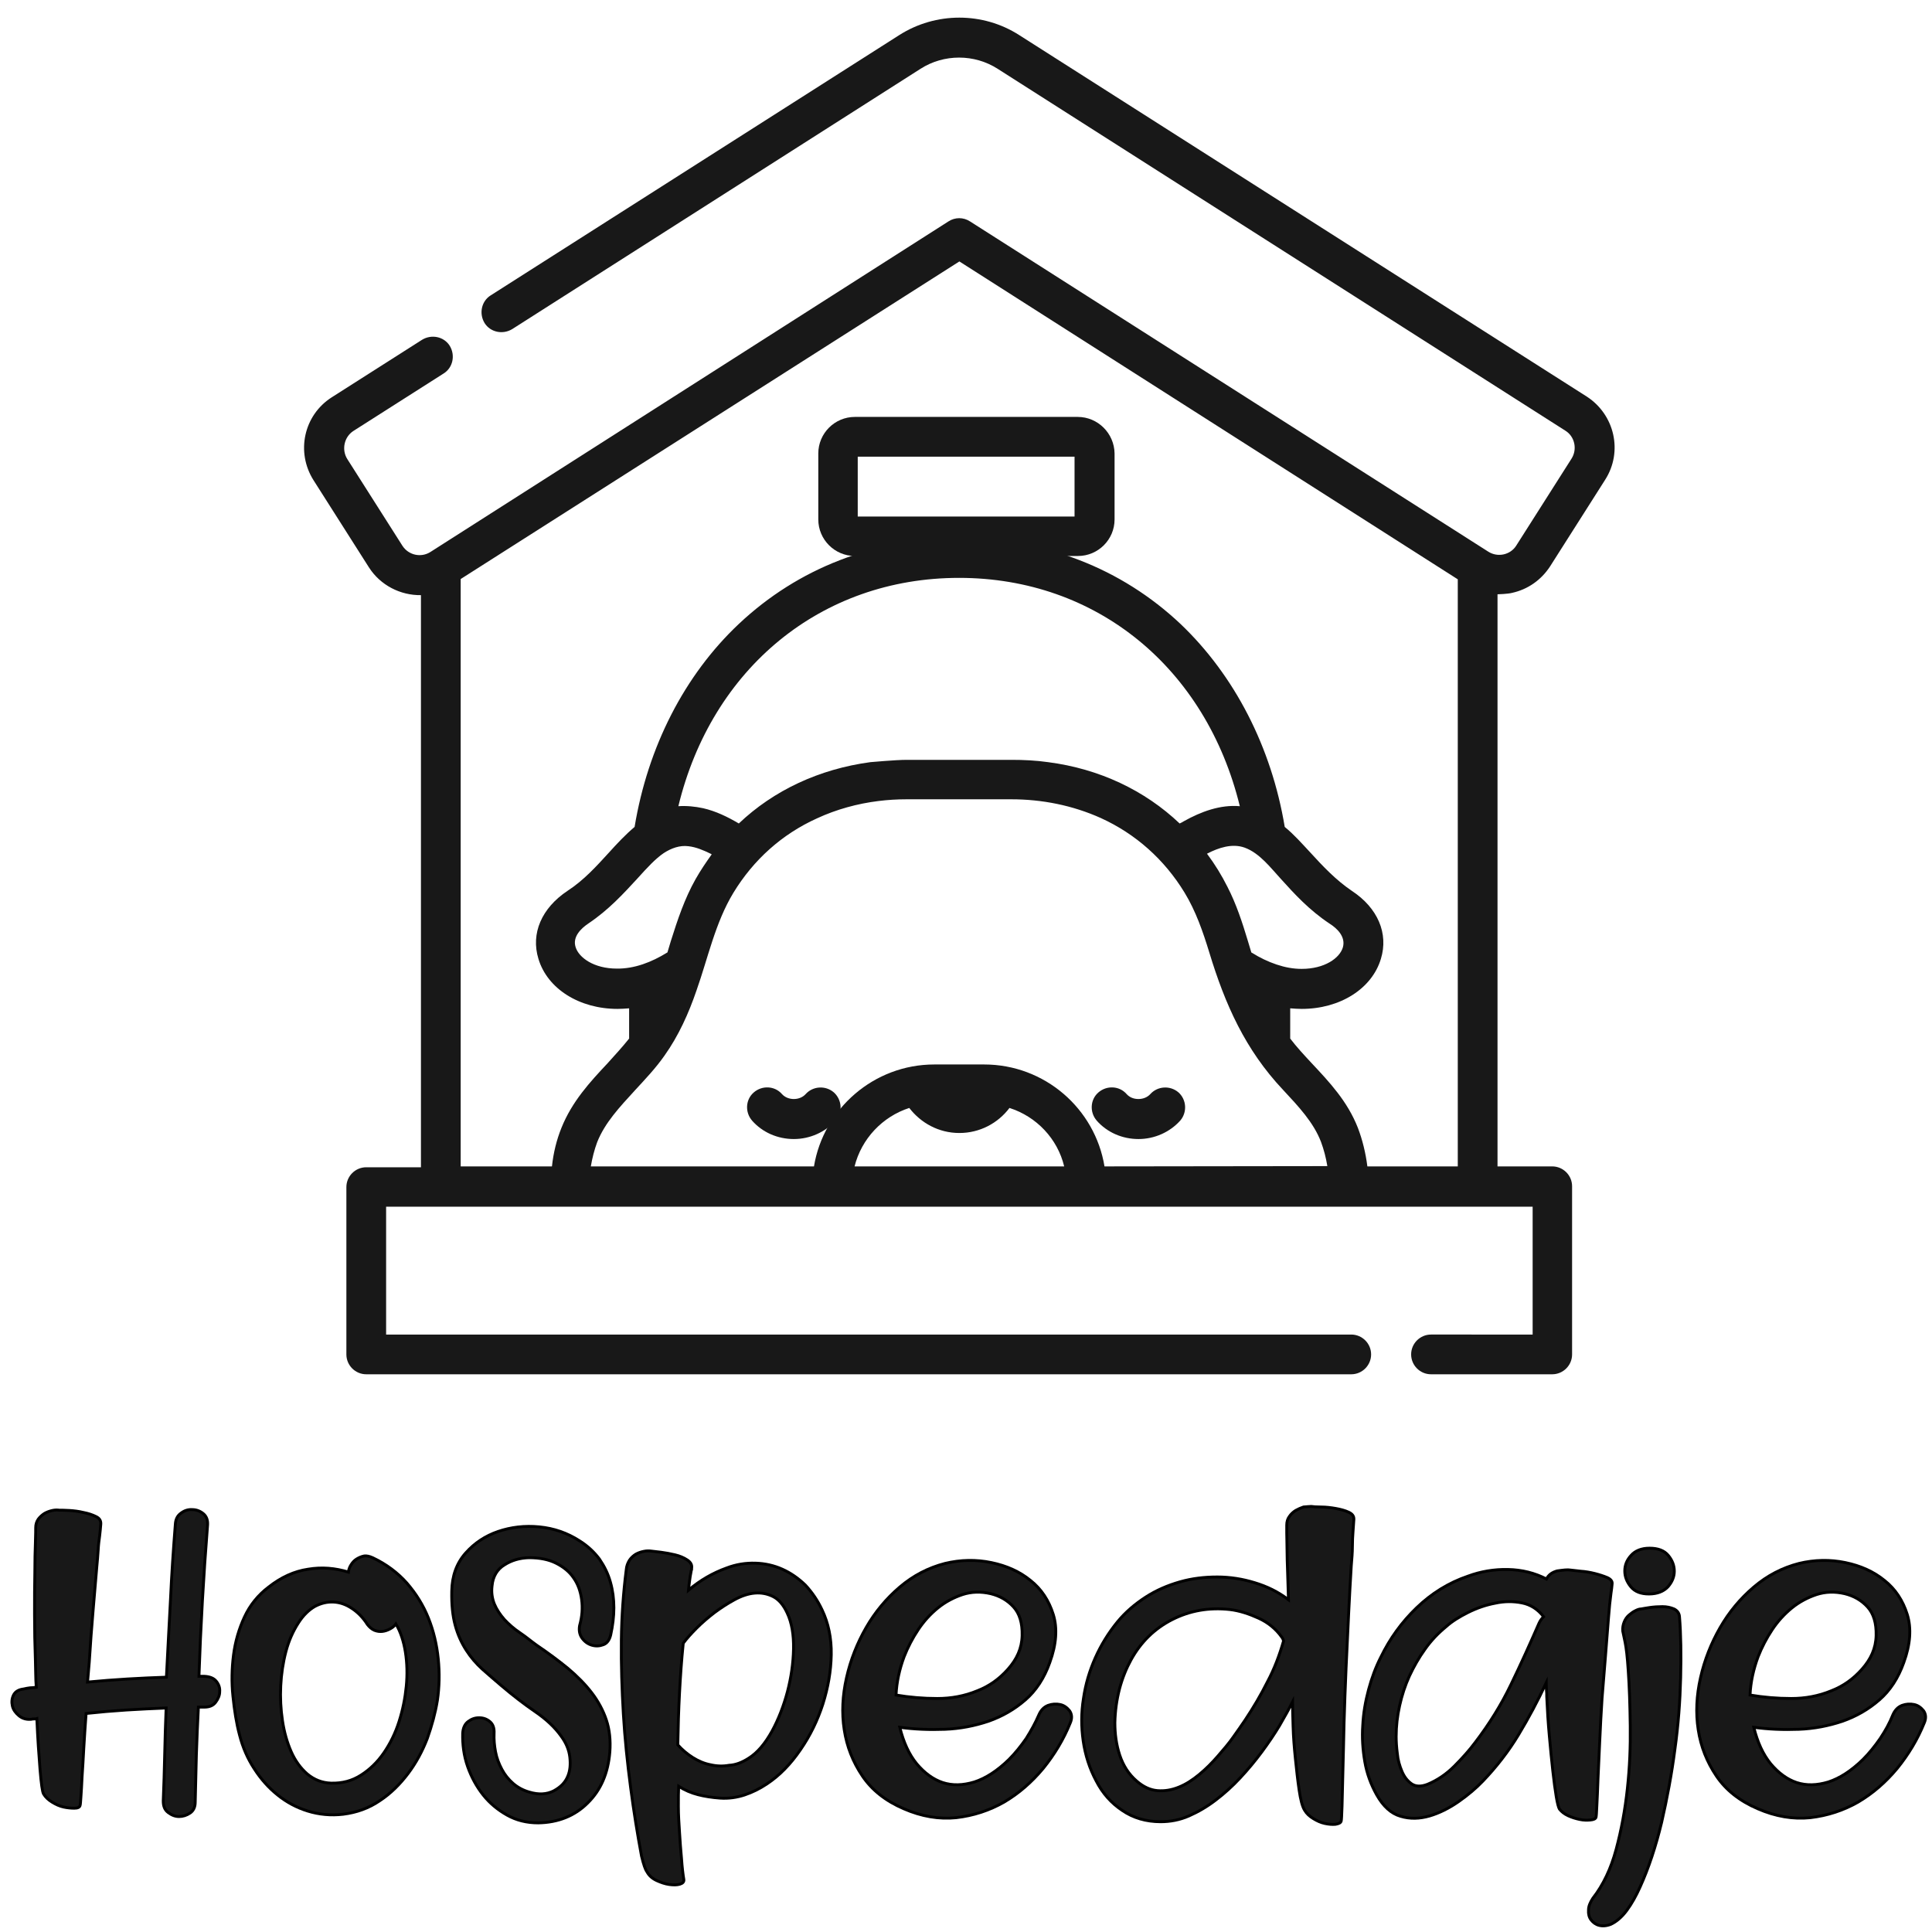 <?xml version="1.0" encoding="utf-8"?>
<!-- Generator: Adobe Illustrator 19.0.0, SVG Export Plug-In . SVG Version: 6.00 Build 0)  -->
<svg version="1.1" id="Capa_1" xmlns="http://www.w3.org/2000/svg" xmlns:xlink="http://www.w3.org/1999/xlink" x="0px" y="0px"
	 viewBox="-304 65 671 671" style="enable-background:new -304 65 671 671;" xml:space="preserve">
<style type="text/css">
	.st0{fill:#181818;}
	.st1{enable-background:new    ;}
	.st2{fill:#181818;stroke:#000000;stroke-miterlimit:10;}
</style>
<g>
	<g>
		<path class="st0" d="M70.3,209.8H-7.1c-7,0-12.7,5.7-12.7,12.7v22.9c0,7,5.7,12.7,12.7,12.7h77.5c7,0,12.7-5.7,12.7-12.7v-22.9
			C83,215.5,77.3,209.8,70.3,209.8z M69.2,244.4H-6.1v-20.8h75.3V244.4z"/>
	</g>
</g>
<g>
	<g>
		<path class="st0" d="M-14.4,444.4c-2.9-2.5-7.3-2.2-9.8,0.6c-1,1.1-2.5,1.7-4.1,1.7s-3.1-0.6-4.1-1.7c-2.5-2.9-6.9-3.1-9.8-0.6
			c-2.9,2.5-3.1,6.9-0.6,9.8c3.6,4.1,8.9,6.4,14.5,6.4s10.9-2.4,14.5-6.4C-11.2,451.3-11.6,446.9-14.4,444.4z"/>
	</g>
</g>
<g>
	<g>
		<path class="st0" d="M105.3,444.4c-2.9-2.5-7.3-2.2-9.8,0.6c-1,1.1-2.5,1.7-4.1,1.7c-1.7,0-3.1-0.6-4.1-1.7
			c-2.5-2.9-6.9-3.1-9.8-0.6c-2.9,2.5-3.1,6.9-0.6,9.8c3.6,4.1,8.9,6.4,14.5,6.4c5.6,0,10.9-2.4,14.5-6.4
			C108.4,451.3,108.1,446.9,105.3,444.4z"/>
	</g>
</g>
<g>
	<g>
		<path class="st0" d="M221.2,270.9c5.4-1.2,10-4.4,13.1-9.1l19.2-30.2c6.2-9.7,3.3-22.5-6.3-28.8L50,77.2c-12.6-8.1-29-8.1-41.7,0
			l-141.9,90.4c-3.2,2-4.1,6.3-2.1,9.6c2,3.2,6.3,4.1,9.6,2.1L15.7,88.9c8.1-5.2,18.7-5.2,26.8,0c0,0,197,125.6,197.2,125.7
			c3.2,2,4.2,6.4,2.1,9.7l-19.2,30.2c-2,3.2-6.4,4.2-9.7,2.1l-180-114.7c-2.3-1.5-5.2-1.5-7.5,0l-179.9,114.8
			c-3.3,2.1-7.6,1.1-9.7-2.1l-19.2-30.2c-2-3.2-1.1-7.6,2.1-9.7l31.4-20c3.2-2,4.1-6.3,2.1-9.6c-2-3.2-6.3-4.1-9.6-2.1l-31.4,20
			c-9.7,6.2-12.5,19-6.3,28.8l19.2,30.2c4,6.3,11,9.8,18.1,9.7v198.7h-19c-3.8,0-6.9,3.1-6.9,6.9v58.1c0,3.8,3.1,6.9,6.9,6.9h342.1
			c3.8,0,6.9-3.1,6.9-6.9c0-3.8-3.1-6.9-6.9-6.9h-335.2v-44.4h398.2v44.4H193c-3.8,0-6.9,3.1-6.9,6.9c0,3.8,3.1,6.9,6.9,6.9h42.1
			c3.8,0,6.9-3.1,6.9-6.9V477c0-3.8-3.1-6.9-6.9-6.9h-19V271.4C216.3,271.4,219.7,271.3,221.2,270.9z M-7.2,470.1
			c2.4-9.6,9.7-17.3,19-20.3c4,5.2,10.2,8.7,17.4,8.7c7.1,0,13.4-3.4,17.4-8.7c9.4,3,16.7,10.7,19,20.3H-7.2z M79.6,470.1
			L79.6,470.1c-3.3-20.1-20.8-35.4-41.8-35.4H20.5c-21,0-38.5,15.4-41.8,35.4h-77.5c0.5-2.9,1.2-5.7,2.2-8.4
			c2.7-6.8,7.8-12.2,13.2-18.1c3.6-3.9,7.2-7.7,10.2-12c4.9-6.9,8.4-14.7,11.1-22.6c4-11.3,6.5-23.5,12.8-33.9
			c7-11.5,16.9-20.4,29.1-25.9c6.7-3.1,14-5.1,21.3-6c3.2-0.4,6.5-0.6,9.8-0.6h36.3c10.7,0,21.3,2.1,31.1,6.5
			c12.1,5.5,22.1,14.4,29.1,25.9c3.9,6.4,6.4,13.6,8.6,20.8c5.5,18.1,12.5,33.8,25.6,47.7c5.4,5.8,10.6,11.3,13.2,18.1
			c1,2.7,1.7,5.4,2.2,8.4L79.6,470.1L79.6,470.1z M107.2,350.2c-0.5,0.3-1,0.6-1.5,0.8c-12.1-11.5-27.9-19-45.7-21.3
			c-4.2-0.6-8.5-0.8-12.7-0.8H11c-4,0-12.5,0.8-12.7,0.8c-17.8,2.4-33.6,9.8-45.7,21.3c-3.9-2.3-8-4.3-12.4-5.3
			c-2.8-0.6-5.7-0.9-8.6-0.7c11.6-47.9,49.6-79.3,97.5-79.3s85.8,31.4,97.5,79.3C119.8,344.4,113.1,346.9,107.2,350.2z M128.3,359.4
			c5.2,1.9,9,7,12.6,10.9c4.6,5.1,9.8,10.8,16.9,15.5c2.7,1.7,5.6,4.6,4.6,8.2c-1.1,3.8-6.4,7.5-14.3,7.5c-2.9,0-5.7-0.5-8.7-1.5
			l0,0c-3-1-5.9-2.4-8.6-4.1c-0.1,0-0.2-0.1-0.2-0.1c-0.4-1.3-0.8-2.7-1.2-4c-1.9-6.3-4-12.8-7.1-18.8c-2-4-4.4-7.9-7.1-11.5
			c0.1,0,0.1-0.1,0.2-0.1C119.1,359.5,123.9,357.8,128.3,359.4z M-64.9,358.9c2.7,0.3,5.2,1.4,7.7,2.6c0.1,0.1,0.3,0.2,0.4,0.2
			c-2,2.8-3.9,5.6-5.6,8.6c-3.8,6.7-6.3,14.2-8.6,21.5c-0.4,1.3-0.8,2.7-1.2,4c-0.1,0-0.2,0.1-0.2,0.1c-5.2,3.2-11.2,5.6-17.4,5.5
			c-7.9,0-13.2-3.8-14.3-7.5c-1.1-3.5,1.8-6.4,4.5-8.2c7-4.7,12.2-10.4,16.9-15.5c3.6-4,6.4-7,9.2-8.9
			C-70.9,359.6-67.9,358.5-64.9,358.9z M202.3,470.1h-31.4l0,0c-0.6-4.7-1.7-9.2-3.3-13.4c-3.6-9.2-9.9-15.9-16-22.4
			c-2.7-2.9-5.3-5.7-7.5-8.6v-10.5c1.3,0.1,2.7,0.2,4,0.2l0,0c13.3,0,24.4-7,27.5-17.4c2.7-8.8-1.1-17.7-10.1-23.6
			c-5.6-3.8-10.1-8.6-14.4-13.3c-2.9-3.1-5.7-6.3-8.9-8.9c-4.6-27.7-17.4-52.6-36.2-70.5c-20.6-19.4-47.2-29.7-76.7-29.7
			s-56.1,10.3-76.7,29.7c-18.9,17.8-31.6,42.7-36.2,70.5c-3.2,2.7-6.1,5.8-8.9,8.9c-4.3,4.7-8.7,9.6-14.4,13.3
			c-9,6-12.8,14.8-10.1,23.6c3.1,10.4,14.2,17.4,27.5,17.4l0,0c1.3,0,2.7-0.1,4-0.2v10.5c-2.3,2.9-4.9,5.7-7.5,8.6
			c-6.1,6.5-12.3,13.2-16,22.4c-1.7,4.2-2.8,8.7-3.3,13.4H-144v-204L29.2,155.8l173.1,110.4V470.1z"/>
	</g>
</g>
<g class="st1">
	<path class="st2" d="M-228.9,648.9c0.9,1.1,1.3,2.3,1.2,3.6c0,1.3-0.5,2.5-1.4,3.7c-0.9,1.2-2.2,1.7-4,1.7h-2
		c-0.3,5.5-0.5,11-0.7,16.5c-0.1,5.5-0.3,11-0.4,16.5c0,1.7-0.6,3-1.8,3.8c-1.2,0.8-2.5,1.2-3.8,1.2c-1.4,0-2.6-0.5-3.8-1.4
		c-1.2-0.9-1.7-2.2-1.7-4c0.2-5.3,0.4-10.7,0.5-16.1c0.1-5.4,0.3-10.8,0.5-16.2c-4.6,0.2-9.3,0.4-13.9,0.7
		c-4.6,0.3-9.3,0.7-13.9,1.2c-0.3,4.2-0.6,8.3-0.8,12c-0.2,3.8-0.4,7.1-0.6,10c-0.1,2.9-0.3,5.2-0.4,7c-0.1,1.7-0.2,2.8-0.3,3
		c-0.2,0.6-0.8,0.9-2,0.9c-1.1,0-2.3-0.1-3.7-0.4c-1.4-0.3-2.7-0.9-4-1.7c-1.3-0.8-2.3-1.7-3-2.9c-0.4-0.8-0.8-3.6-1.2-8.5
		c-0.4-4.9-0.8-10.7-1.1-17.6c-0.3,0.1-0.6,0.1-0.9,0.1c-0.3,0-0.7,0-0.9,0.1c-1.7,0.2-3.2-0.2-4.4-1.2c-1.2-1-2-2.1-2.3-3.4
		c-0.3-1.3-0.2-2.6,0.4-3.8c0.6-1.2,1.8-1.9,3.5-2.1c0.8-0.2,1.5-0.3,2.2-0.4c0.7,0,1.4-0.1,2.2-0.2c-0.1-1.5-0.2-3.1-0.2-4.6
		c0-1.5-0.1-3.1-0.1-4.6c-0.2-5.5-0.3-10.9-0.3-16.2c0-5.3,0-10.1,0.1-14.3c0-4.2,0.1-7.8,0.2-10.6c0.1-2.8,0.1-4.5,0.1-5.1
		c0-1.2,0.3-2.1,0.9-3c0.6-0.8,1.4-1.5,2.2-2c0.9-0.5,1.8-0.8,2.7-1c0.9-0.2,1.7-0.2,2.4-0.1c0.7,0,1.8,0,3.5,0.1
		c1.6,0.1,3.3,0.3,4.9,0.7c1.6,0.3,3.1,0.8,4.3,1.4c1.3,0.6,1.8,1.5,1.7,2.7c-0.1,1.2-0.2,2.5-0.4,4.1c-0.2,1.4-0.4,2.9-0.5,4.8
		c-0.1,1.8-0.3,3.9-0.5,6.1c-0.4,4.5-0.8,9.6-1.3,15.3c-0.5,5.6-0.9,11.5-1.3,17.6c-0.1,1.2-0.2,2.3-0.3,3.5
		c-0.1,1.2-0.2,2.3-0.3,3.4c9.4-0.9,18.5-1.4,27.4-1.7c0.5-9,0.9-17.9,1.4-26.6c0.4-8.8,1-17.6,1.7-26.5c0.1-1.7,0.7-3,2-3.9
		c1.2-0.9,2.5-1.3,3.9-1.2c1.4,0,2.7,0.5,3.8,1.4c1.1,0.9,1.6,2.2,1.5,3.9c-1.4,17.6-2.4,35.1-3,52.6h1.9
		C-231.2,647.3-229.8,647.8-228.9,648.9z"/>
	<path class="st2" d="M-174.6,606c4.7,2.2,8.7,5.2,11.9,8.8c3.2,3.7,5.7,7.7,7.5,12.2c1.8,4.5,2.9,9.2,3.4,14.1
		c0.5,4.9,0.4,9.8-0.3,14.5c-0.7,4.3-1.9,8.7-3.5,13.2c-1.7,4.4-3.9,8.5-6.7,12.2c-2.8,3.7-6,6.9-9.8,9.4c-3.8,2.6-8,4.1-12.7,4.7
		c-4.3,0.5-8.4,0.1-12.3-1.1c-3.9-1.2-7.4-3.1-10.5-5.6c-3.1-2.5-5.8-5.5-8.1-9.1c-2.3-3.5-4-7.4-5.1-11.7
		c-1.1-4.1-1.8-8.6-2.3-13.5c-0.5-4.8-0.4-9.6,0.2-14.3c0.6-4.7,1.9-9.1,3.8-13.2c1.9-4.1,4.7-7.6,8.4-10.4
		c4.3-3.4,8.9-5.5,13.7-6.2c4.8-0.8,9.4-0.4,14,1c0.1-0.9,0.4-1.7,0.9-2.5c0.5-0.8,1.1-1.5,1.9-2c0.8-0.5,1.7-0.9,2.7-1.1
		C-176.7,605.3-175.7,605.5-174.6,606z M-189,684.3c3.9,0.1,7.3-0.8,10.4-2.8c3-1.9,5.7-4.5,7.9-7.7c2.2-3.2,4-6.8,5.3-10.9
		c1.3-4.1,2.1-8.1,2.5-12.2c0.4-4.1,0.3-8.1-0.3-11.9c-0.6-3.8-1.7-7.1-3.3-9.8c-0.5,0.7-1.2,1.3-2,1.7c-0.9,0.5-1.8,0.8-2.7,0.9
		c-0.9,0.1-1.8,0-2.8-0.4c-0.9-0.4-1.7-1.1-2.4-2c-1.5-2.4-3.4-4.3-5.4-5.6c-2.1-1.4-4.2-2.1-6.4-2.2s-4.3,0.4-6.4,1.5
		c-2.1,1.2-4.1,3.1-5.8,5.8c-1.8,2.8-3.3,6.1-4.3,9.9c-1,3.8-1.6,7.8-1.8,11.9c-0.2,4.1,0,8.1,0.6,12.1c0.6,4,1.6,7.5,3,10.7
		c1.4,3.2,3.3,5.8,5.6,7.8C-194.9,683.1-192.2,684.2-189,684.3z"/>
	<path class="st2" d="M-117.6,636.4c4,2.7,7.6,5.4,10.8,8c3.2,2.7,6,5.5,8.3,8.5c2.3,3,4,6.2,5.1,9.5c1.1,3.3,1.5,7,1.2,11.1
		c-0.6,7.3-3.1,13.2-7.7,17.7c-4.5,4.5-10.3,6.8-17.2,6.9c-4,0-7.6-0.9-10.8-2.7c-3.2-1.8-6-4.1-8.3-7c-2.3-2.9-4.1-6.2-5.4-9.9
		c-1.3-3.7-1.8-7.6-1.7-11.5c0.1-1.8,0.7-3.2,1.9-4.1c1.2-0.9,2.4-1.3,3.8-1.3c1.4,0,2.6,0.4,3.7,1.3c1.1,0.9,1.6,2.2,1.5,4.1
		c-0.1,2.1,0.1,4.3,0.5,6.4c0.4,2.2,1.2,4.2,2.2,6.1c1,1.9,2.3,3.5,3.9,4.9c1.6,1.4,3.5,2.4,5.6,3c3.3,1,6.1,0.8,8.5-0.4
		c2.4-1.3,4-2.9,4.9-5.1c0.8-1.9,1-4.1,0.7-6.7c-0.3-2.5-1.3-4.9-3-7.2c-2.2-3.1-5.2-5.9-9-8.5s-7.7-5.6-11.7-9
		c-2.3-1.9-4.5-3.9-6.7-5.8c-2.1-1.9-4-4.1-5.6-6.6c-1.6-2.5-2.9-5.3-3.8-8.6c-0.9-3.3-1.3-7.2-1.2-11.9c0.1-5.3,1.7-9.7,4.8-13.2
		c3.1-3.5,6.9-6,11.3-7.5c4.4-1.5,9.2-2.1,14.3-1.6c5.1,0.5,9.7,2.1,13.9,4.8c2.9,1.8,5.2,4,7,6.4c1.7,2.5,3,5.1,3.8,8
		c0.8,2.8,1.2,5.8,1.2,8.9c0,3.1-0.4,6.2-1.1,9.4c-0.4,1.7-1.2,2.9-2.5,3.4c-1.3,0.5-2.6,0.6-4,0.2c-1.4-0.4-2.5-1.2-3.4-2.4
		c-0.9-1.2-1.2-2.7-0.9-4.4c0.9-3.2,1.1-6.2,0.7-9.1c-0.4-2.9-1.3-5.4-2.8-7.5c-1.4-2.1-3.5-3.8-6.1-5.1c-2.6-1.3-5.7-1.9-9.4-1.9
		c-3.2,0.1-6,0.9-8.5,2.5c-2.5,1.5-4,4-4.3,7.2c-0.3,2.3,0,4.4,0.8,6.4c0.8,1.9,2,3.7,3.5,5.4c1.5,1.6,3.3,3.2,5.4,4.6
		S-119.7,634.9-117.6,636.4z"/>
	<path class="st2" d="M-18.5,624.1c2.2,4.6,3.3,9.8,3.2,15.6c-0.1,5.7-1.1,11.4-2.9,17.1c-1.8,5.6-4.4,11-7.8,15.9
		c-3.4,5-7.3,9-11.7,11.9c-2.4,1.6-5,2.9-7.7,3.8c-2.7,0.9-5.6,1.3-8.5,1.1c-2.8-0.2-5.4-0.6-7.7-1.2s-4.5-1.5-6.7-2.9
		c-0.1,1.7-0.1,4.1-0.1,7c0,2.9,0.2,5.9,0.4,9c0.2,3.1,0.4,6.2,0.7,9.2c0.2,3,0.5,5.4,0.8,7.2c0.1,0.8-0.4,1.3-1.4,1.6
		c-1,0.3-2.2,0.3-3.7,0.1c-1.4-0.2-2.9-0.7-4.4-1.4c-1.5-0.7-2.6-1.7-3.3-3c-0.6-0.8-1.2-2.6-1.9-5.5c-1.4-7.5-2.7-15.5-3.8-23.9
		c-1.1-8.4-2-16.9-2.5-25.4s-0.8-17.1-0.7-25.6c0.1-8.5,0.7-16.7,1.7-24.5c0.1-1.3,0.5-2.3,1.1-3.3c0.6-0.9,1.4-1.6,2.2-2.1
		c0.9-0.5,1.8-0.8,2.8-1c1-0.2,1.8-0.2,2.5-0.1c0.7,0.1,1.8,0.2,3.4,0.4c1.6,0.2,3.2,0.5,4.9,0.9c1.7,0.4,3.1,1,4.3,1.8
		c1.2,0.8,1.7,1.7,1.5,2.9v0.3c0,0.1,0,0.2-0.1,0.4c0,0.1-0.1,0.3-0.1,0.5c-0.2,1.1-0.4,2.1-0.5,3.1c-0.1,1-0.3,2.1-0.4,3.3
		c4.1-3.5,8.5-6,13.2-7.7c3.4-1.3,6.7-1.8,10.1-1.7c3.3,0.1,6.4,0.8,9.3,2.1c2.9,1.3,5.5,3.1,8,5.5C-21.9,618.1-20,620.9-18.5,624.1
		z M-43.9,675.6c3-1.9,5.6-5,8-9.3c2.3-4.2,4.1-8.9,5.4-13.8c1.3-5,2-9.9,2.1-14.8c0.1-4.9-0.6-9.1-2.2-12.5
		c-1.3-2.8-2.9-4.7-4.9-5.7c-2-1-4.1-1.4-6.4-1.2c-2.3,0.2-4.6,1-7,2.3c-2.4,1.3-4.7,2.8-7,4.5c-2.2,1.7-4.3,3.5-6.2,5.4
		c-1.9,1.9-3.5,3.7-4.6,5.2c-0.6,5.8-1,11.6-1.3,17.3c-0.3,5.7-0.5,11.8-0.6,18c1.5,1.7,3.3,3.2,5.2,4.4c1.9,1.2,4,2.1,6.1,2.5
		c2.1,0.5,4.3,0.6,6.5,0.2C-48.5,678-46.2,677.1-43.9,675.6z"/>
	<path class="st2" d="M56.8,660.6c0.7-1.6,1.7-2.7,3.2-3.3c1.4-0.5,2.8-0.6,4.2-0.3c1.4,0.3,2.4,1.1,3.3,2.2
		c0.8,1.2,0.9,2.6,0.2,4.2c-2.3,5.7-5.5,11-9.4,15.8c-4,4.8-8.5,8.7-13.6,11.7c-5.1,2.9-10.6,4.7-16.6,5.4c-5.9,0.6-12-0.4-18.2-3.1
		c-6.3-2.7-11.1-6.5-14.4-11.4c-3.3-4.9-5.4-10.2-6.3-16.1c-0.9-5.8-0.6-11.8,0.8-18c1.4-6.2,3.7-12,6.8-17.4
		c3.1-5.4,7-10.1,11.7-14.1c4.7-4,9.9-6.7,15.7-8.2c5.4-1.3,10.8-1.4,16.1-0.3c5.3,1.1,9.8,3.1,13.6,6.2c3.8,3,6.4,7,7.9,11.8
		c1.5,4.8,1.1,10.4-1.2,16.7c-1.9,5.4-4.8,9.8-8.5,13c-3.8,3.3-8,5.7-12.8,7.4c-4.8,1.6-9.8,2.6-15.2,2.8c-5.4,0.2-10.5,0-15.6-0.7
		c1.3,5.2,3.2,9.4,5.9,12.7c2.7,3.2,5.7,5.4,9,6.5c3.4,1.1,7,1,11-0.2c4-1.3,8-3.9,12-7.8c2.2-2.2,4.2-4.7,6-7.3
		C54.1,666.1,55.6,663.4,56.8,660.6z M51,633c0.1-4.3-0.9-7.6-3-9.9c-2.1-2.3-4.7-3.8-7.9-4.6c-3.5-0.8-6.7-0.7-9.8,0.3
		c-3,1-5.9,2.5-8.5,4.6c-2.6,2.1-4.9,4.6-6.9,7.6c-2,3-3.6,6.1-4.9,9.4c-1.6,4.3-2.6,8.8-2.8,13.3c4.7,0.8,9.5,1.2,14.3,1.2
		c4.8,0,9.4-0.8,14-2.7c4.1-1.6,7.6-4.1,10.6-7.5S50.9,637.6,51,633z"/>
	<path class="st2" d="M151.4,588.2c0.7,0.1,1.8,0.2,3.5,0.2c1.6,0,3.3,0.2,5,0.5c1.7,0.3,3.2,0.7,4.5,1.3c1.3,0.6,1.9,1.4,1.8,2.6
		c-0.1,1.3-0.2,2.7-0.3,4.3c-0.1,1.4-0.2,3-0.2,5.1c0,2-0.2,4.2-0.4,6.7c-0.3,4.8-0.6,10.3-0.9,16.4c-0.3,6.1-0.6,12.4-0.9,19
		c-0.3,6.5-0.5,12.8-0.7,19c-0.1,6.2-0.3,11.8-0.4,16.8c-0.1,5-0.2,9-0.3,12.2c-0.1,3.2-0.2,4.9-0.3,5.2c-0.2,0.6-0.8,0.9-2,1.1
		c-1.1,0.1-2.3,0-3.7-0.3c-1.4-0.3-2.7-0.9-4-1.7c-1.3-0.8-2.3-1.7-3-2.9c-0.8-1.3-1.4-3.6-1.9-7c-0.5-3.4-0.9-7-1.3-10.9
		c-0.4-3.9-0.7-7.6-0.8-11.3c-0.1-3.7-0.2-6.5-0.2-8.4c-1.2,2.4-2.7,5.1-4.5,8.2c-1.8,3-3.9,6.1-6.2,9.2c-2.3,3.1-4.8,6.1-7.5,9
		c-2.7,2.9-5.6,5.5-8.5,7.7c-3,2.3-6.1,4.1-9.3,5.5c-3.2,1.4-6.5,2-9.8,2c-5,0-9.5-1.3-13.3-3.9c-3.9-2.6-6.9-6-9.1-10.3
		c-2.3-4.3-3.8-9-4.5-13.9c-0.7-4.9-0.7-9.8,0.1-14.7c0.7-4.9,2.1-9.6,4.1-14.1c2-4.5,4.6-8.7,7.7-12.5c2.8-3.4,6.1-6.2,9.8-8.6
		c3.7-2.4,7.7-4.1,11.9-5.3s8.5-1.7,13-1.7c4.4,0,8.8,0.7,13,2c2,0.6,4.1,1.4,6.1,2.4c2,1,3.9,2.2,5.6,3.5c-0.1-3.4-0.2-6.6-0.3-9.6
		c-0.1-3-0.2-5.6-0.2-7.9c0-2.3-0.1-4.1-0.1-5.6c0-1.5,0-2.4,0-2.8c0-1.2,0.3-2.2,0.9-3c0.6-0.9,1.4-1.6,2.2-2.1
		c0.9-0.5,1.8-0.9,2.7-1.2C150,588.3,150.8,588.2,151.4,588.2z M90.8,683.6c2.3,2,4.7,3.1,7.2,3.3c2.5,0.2,4.9-0.2,7.4-1.2
		c2.5-1,4.8-2.5,7.1-4.4c2.3-1.9,4.4-4,6.4-6.3c2-2.3,3.9-4.5,5.5-6.8c1.6-2.3,3-4.2,4.1-5.9c2.8-4.2,5.4-8.6,7.7-13.2
		c2.4-4.5,4.2-9.3,5.6-14.2c-0.1-0.4-0.3-0.9-0.7-1.4c-2-2.8-4.7-5-8-6.5c-3.3-1.5-6.6-2.6-10-3c-7.2-0.8-13.9,0.4-20,3.5
		c-6.1,3.1-10.9,7.8-14.3,14c-1.6,2.9-3,6.3-4,10.1c-1,3.9-1.5,7.7-1.6,11.7c0,3.9,0.5,7.7,1.7,11.3S88,681.2,90.8,683.6z"/>
	<path class="st2" d="M241.5,610.3c0.7,0.1,1.8,0.2,3.5,0.4c1.6,0.1,3.3,0.4,4.9,0.8c1.6,0.4,3.1,0.9,4.3,1.4
		c1.3,0.6,1.8,1.3,1.7,2.2c-0.1,1-0.2,2.1-0.4,3.3c-0.3,2.1-0.6,5.1-0.9,9c-0.3,3.7-0.6,7.9-1,12.7c-0.4,4.8-0.8,9.7-1.2,14.8
		c-0.3,5-0.6,9.9-0.8,14.8c-0.2,4.8-0.4,9.1-0.6,13c-0.1,3.8-0.3,7-0.4,9.4c-0.1,2.5-0.2,3.8-0.3,4.1c-0.2,0.5-0.8,0.8-2,0.9
		c-1.1,0.1-2.3,0.1-3.7-0.2c-1.4-0.3-2.7-0.7-4-1.3s-2.3-1.4-3-2.3c-0.3-0.5-0.7-1.9-1.1-4.3c-0.4-2.4-0.8-5.4-1.2-9
		c-0.4-3.6-0.8-7.6-1.2-12.1c-0.4-4.4-0.7-9-0.9-13.6c0-0.8,0-1.6-0.1-2.4c0-0.8-0.1-1.6-0.1-2.4c-2.9,6.2-6.1,12.2-9.6,18
		c-3.5,5.8-7.7,11.2-12.4,16.1c-2.3,2.4-5.1,4.8-8.4,7.1c-3.3,2.3-6.7,4-10.1,5c-3.5,1-6.8,1.1-10.1,0.1c-3.2-0.9-6-3.4-8.3-7.5
		c-2-3.6-3.4-7.4-4.1-11.5c-0.7-4.1-1-8.3-0.7-12.5c0.2-4.2,0.9-8.3,2-12.4c1.1-4.1,2.5-7.9,4.3-11.4c3.1-6.4,7.2-12.1,12.4-17.1
		c5.2-5,11.1-8.7,17.9-11c4.3-1.6,9-2.4,13.8-2.3c4.9,0.1,9.3,1.2,13.4,3.3c0.7-1.4,1.9-2.3,3.7-2.8
		C238.9,610.3,240.4,610.1,241.5,610.3z M230.5,628.8c0.4-0.9,0.9-1.6,1.6-2.3c-2-2.6-4.5-4.2-7.5-4.8c-3-0.6-6.1-0.6-9.3,0.1
		c-3.2,0.6-6.4,1.7-9.4,3.2c-3,1.5-5.6,3.1-7.6,4.9c-2.8,2.3-5.3,4.9-7.4,7.9c-2.1,2.9-3.9,6.1-5.4,9.3c-1.5,3.3-2.6,6.7-3.4,10.3
		c-0.8,3.6-1.2,7.1-1.2,10.7c0,1.6,0.1,3.6,0.4,5.9c0.2,2.3,0.8,4.3,1.6,6.2c0.8,1.9,1.9,3.3,3.3,4.3c1.4,1,3.3,1.1,5.6,0.2
		c3.4-1.4,6.5-3.5,9.3-6.3c2.8-2.8,5.3-5.6,7.3-8.3c4.8-6.3,9-13,12.4-20.1C224.2,643,227.4,635.9,230.5,628.8z"/>
	<path class="st2" d="M279.3,626.5c0.5,6.1,0.6,13.2,0.4,21.2c-0.2,8.1-0.8,16.4-2,24.9c-1.1,8.5-2.7,17-4.6,25.3
		c-2,8.3-4.5,15.9-7.5,22.5c-1.4,3.1-2.9,5.8-4.6,8.1c-1.7,2.3-3.6,3.9-5.5,4.8c-1.5,0.6-2.9,0.7-4.1,0.4c-1.2-0.3-2.1-1-2.8-1.9
		c-0.7-0.9-1-2.1-0.9-3.4c0-1.4,0.6-2.7,1.5-4.1c3.6-4.6,6.3-10.3,8.1-17c1.8-6.7,3.1-13.7,3.9-21.1c0.8-7.3,1.1-14.6,1-21.8
		c-0.1-7.2-0.3-13.6-0.7-19.2c-0.3-4.7-0.7-8-1.1-9.9c-0.4-1.9-0.7-3.2-0.8-3.8c-0.1-1.2,0.1-2.2,0.5-3.2c0.4-1,1-1.8,1.7-2.4
		c0.7-0.6,1.4-1.1,2.2-1.5c0.8-0.4,1.4-0.6,2-0.6c0.6-0.1,1.6-0.3,3-0.5c1.4-0.2,2.9-0.3,4.4-0.3c1.5,0,2.8,0.3,4,0.8
		C278.6,624.4,279.2,625.3,279.3,626.5z M268.7,618.6c-2.8,0-4.9-0.8-6.3-2.5c-1.4-1.7-2.1-3.5-2.1-5.5c0-2,0.7-3.8,2.2-5.4
		c1.4-1.6,3.6-2.5,6.4-2.5c2.9,0,5.1,0.8,6.5,2.5c1.4,1.7,2.1,3.5,2.1,5.5c0,2-0.8,3.8-2.2,5.4C273.8,617.7,271.6,618.6,268.7,618.6
		z"/>
	<path class="st2" d="M353.4,660.6c0.7-1.6,1.7-2.7,3.2-3.3c1.4-0.5,2.8-0.6,4.2-0.3c1.4,0.3,2.4,1.1,3.3,2.2
		c0.8,1.2,0.9,2.6,0.2,4.2c-2.3,5.7-5.5,11-9.4,15.8c-4,4.8-8.5,8.7-13.6,11.7c-5.1,2.9-10.6,4.7-16.6,5.4c-5.9,0.6-12-0.4-18.2-3.1
		c-6.3-2.7-11.1-6.5-14.4-11.4c-3.3-4.9-5.4-10.2-6.3-16.1c-0.9-5.8-0.6-11.8,0.8-18c1.4-6.2,3.7-12,6.8-17.4
		c3.1-5.4,7-10.1,11.7-14.1c4.7-4,9.9-6.7,15.7-8.2c5.4-1.3,10.8-1.4,16.1-0.3c5.3,1.1,9.8,3.1,13.6,6.2c3.8,3,6.4,7,7.9,11.8
		c1.5,4.8,1.1,10.4-1.2,16.7c-1.9,5.4-4.8,9.8-8.5,13c-3.8,3.3-8,5.7-12.8,7.4c-4.8,1.6-9.8,2.6-15.2,2.8c-5.4,0.2-10.5,0-15.6-0.7
		c1.3,5.2,3.2,9.4,5.9,12.7c2.7,3.2,5.7,5.4,9,6.5c3.4,1.1,7,1,11-0.2c4-1.3,8-3.9,12-7.8c2.2-2.2,4.2-4.7,6-7.3
		C350.8,666.1,352.3,663.4,353.4,660.6z M347.6,633c0.1-4.3-0.9-7.6-3-9.9c-2.1-2.3-4.7-3.8-7.9-4.6c-3.5-0.8-6.7-0.7-9.8,0.3
		c-3,1-5.9,2.5-8.5,4.6c-2.6,2.1-4.9,4.6-6.9,7.6c-2,3-3.6,6.1-4.9,9.4c-1.6,4.3-2.6,8.8-2.8,13.3c4.7,0.8,9.5,1.2,14.3,1.2
		c4.8,0,9.4-0.8,14-2.7c4.1-1.6,7.6-4.1,10.6-7.5S347.5,637.6,347.6,633z"/>
</g>
</svg>
